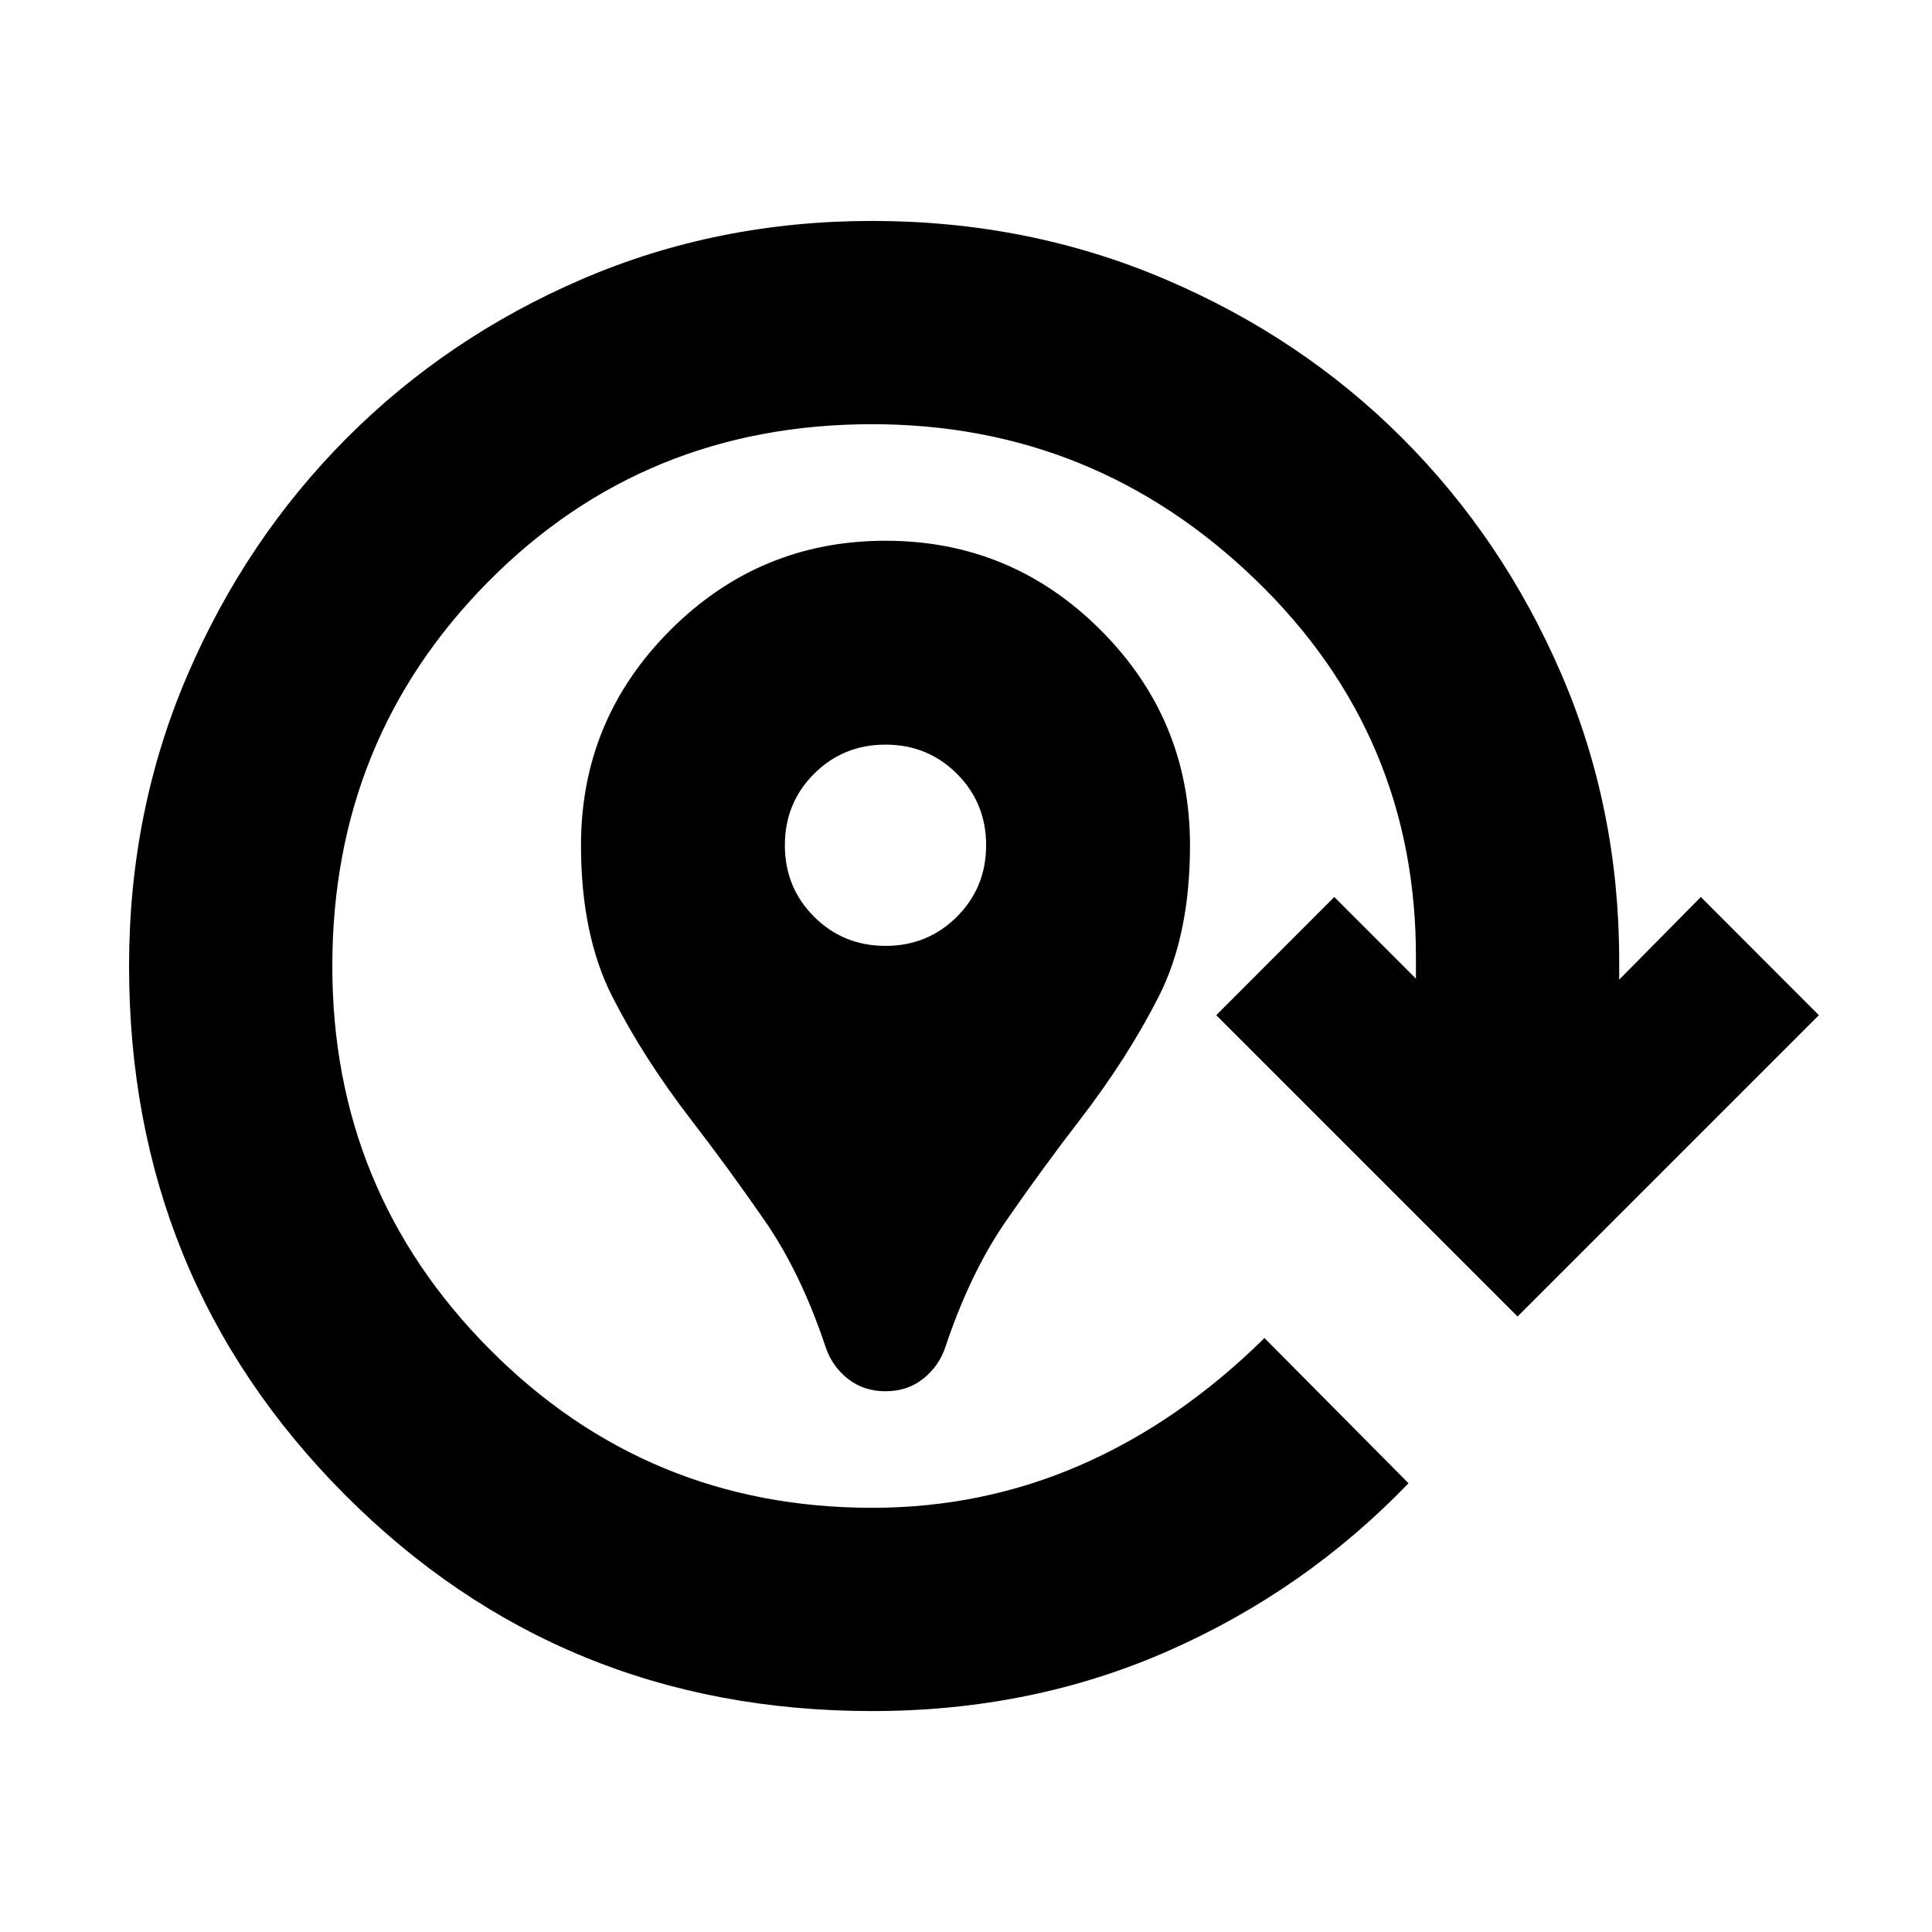 <svg xmlns="http://www.w3.org/2000/svg" height="24" viewBox="0 96 960 960" width="24"><path d="M440 787.305q-10.957 0-18.783-6.261-7.826-6.261-10.957-15.653-12.304-36.912-30.326-62.934-18.021-26.022-36.325-49.761-23.957-31.087-39.436-61.63-15.478-30.544-15.478-75.066 0-62.522 44.392-106.913Q377.478 364.695 440 364.695t106.913 44.392Q591.305 453.478 591.305 516q0 44.522-15.478 75.066-15.479 30.543-39.436 61.63-18.304 23.739-36.325 49.761-18.022 26.022-30.326 62.934-3.131 9.392-10.957 15.653-7.826 6.261-18.783 6.261ZM440 566q21 0 35.5-14.5T490 516q0-21-14.5-35.5T440 466q-21 0-35.5 14.5T390 516q0 21 14.5 35.5T440 566Zm-6.652 380.218q-154.979 0-262.099-107.619Q64.129 730.979 64.129 576q0-76.957 28.913-144.348 28.913-67.392 78.99-117.718 50.076-50.326 117.217-79.239 67.142-28.913 144.099-28.913 77.522 0 145.446 28.913 67.924 28.913 117.967 78.989 50.044 50.076 78.924 116.935 28.881 66.859 28.881 142.685v9.478l40.564-41.064 58.653 58.717-149.718 149.718-149.717-149.718L663 541.718l40.565 40.564v-9.543q.565-111.109-79.555-188.532-80.119-77.424-190.662-77.424-113.239 0-190.728 78.239Q165.13 463.261 165.13 576q-.065 111.739 78.207 190.478 78.272 78.739 190.011 78.739 54.934 0 103.815-21.348 48.88-21.348 91.141-63l71.588 72.153q-51.326 53.283-119.229 83.24-67.902 29.956-147.315 29.956Z"/></svg>
